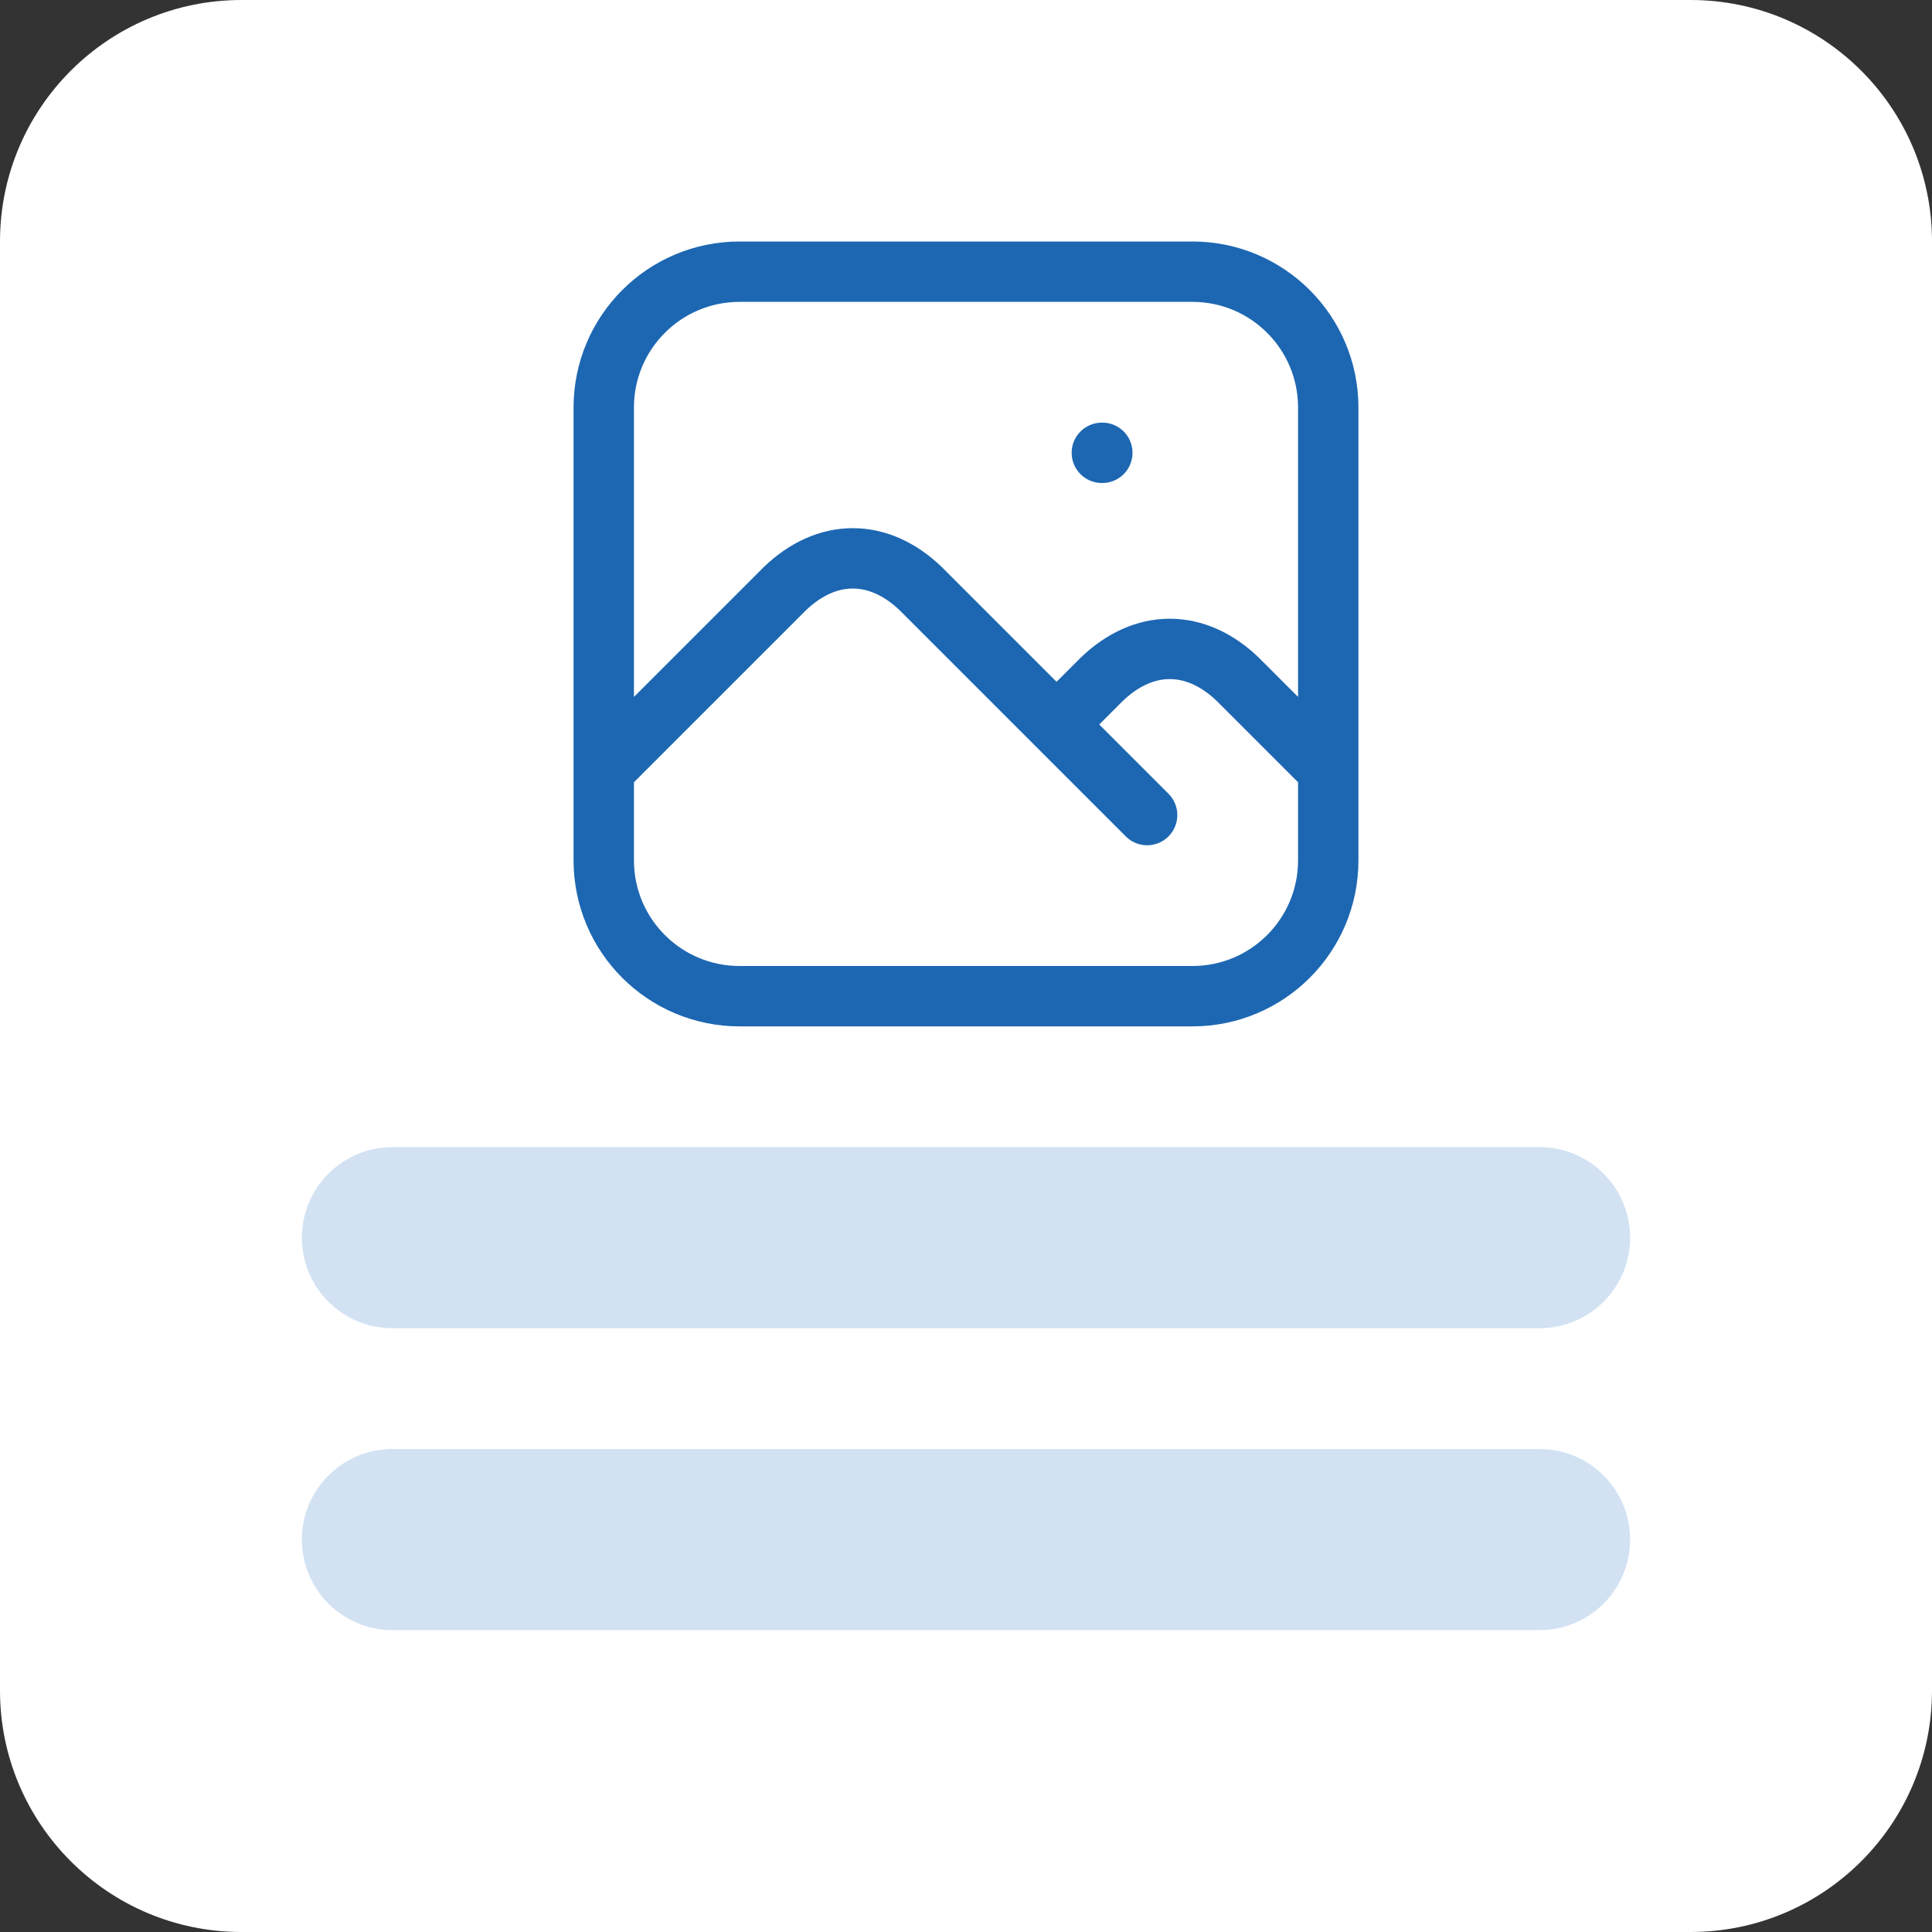 <svg width="32" height="32" viewBox="0 0 32 32" fill="none" xmlns="http://www.w3.org/2000/svg">
<rect x="0" y="0" width="32" height="32" fill="#333333" stroke="none"/>
<path d="M0 4C0 1.791 1.791 0 4 0H28C30.209 0 32 1.791 32 4V28C32 30.209 30.209 32 28 32H4C1.791 32 0 30.209 0 28V4Z" fill="white"/>
<path d="M5 25.5C5 24.672 5.672 24 6.5 24H25.5C26.328 24 27 24.672 27 25.5C27 26.328 26.328 27 25.5 27H6.5C5.672 27 5 26.328 5 25.5Z" fill="#D2E2F3"/>
<path d="M5 20.5C5 19.672 5.672 19 6.5 19H25.5C26.328 19 27 19.672 27 20.5C27 21.328 26.328 22 25.5 22H6.5C5.672 22 5 21.328 5 20.5Z" fill="#D2E2F3"/>
<path d="M18.25 7.5H18.258M10 12.75L13 9.75C13.342 9.421 13.73 9.248 14.125 9.248C14.52 9.248 14.908 9.421 15.25 9.75L19 13.5M17.5 12L18.25 11.25C18.592 10.921 18.98 10.748 19.375 10.748C19.77 10.748 20.158 10.921 20.5 11.25L22 12.75M12.25 4.5H19.75C20.993 4.5 22 5.507 22 6.75V14.25C22 15.493 20.993 16.5 19.75 16.5H12.25C11.007 16.5 10 15.493 10 14.25V6.75C10 5.507 11.007 4.5 12.25 4.5Z" stroke="#1D67B2" stroke-linecap="round" stroke-linejoin="round"/>
</svg>
